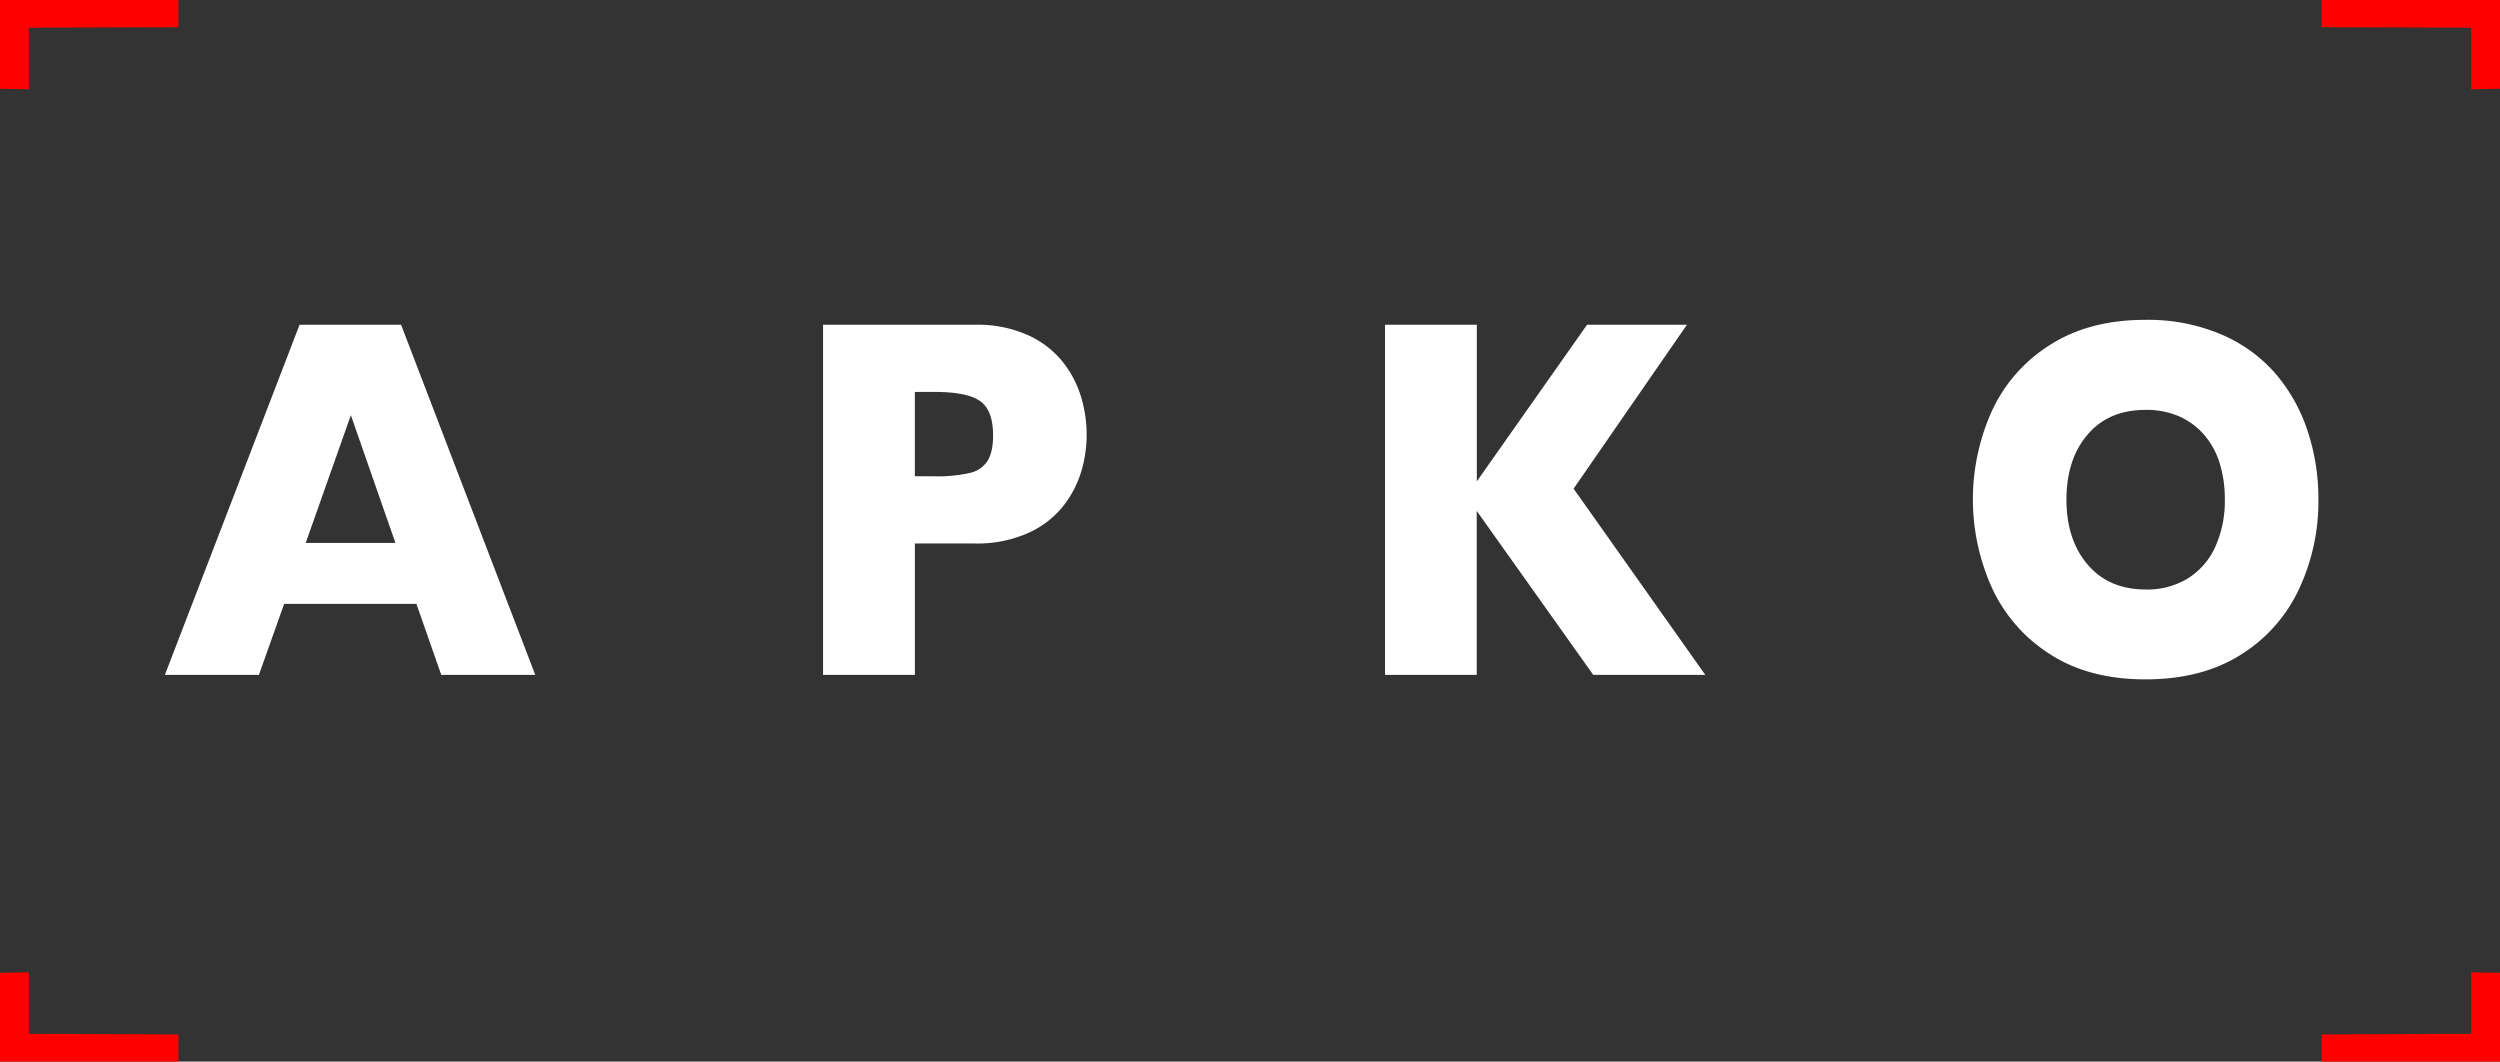 <svg xmlns="http://www.w3.org/2000/svg" viewBox="0 0 751.07 318.94">
	<rect x="0" y="0" width="751.07" height="318.94" fill="#333333" stroke="none"/>
	<path d="M160.8,202.74H132.56l-7.46-21.33H85.37l-7.58,21.33H49.54L90,97.56h30.49Zm-42-39.62-13.39-38.39L91.84,163.12Z" fill="#fff"/>
	<path d="M326.46,130.65a38.17,38.17,0,0,1-1.75,11.42,31.61,31.61,0,0,1-5.64,10.39,28.12,28.12,0,0,1-10.53,7.82,37.58,37.58,0,0,1-15.61,3H274.85v39.46H247.27V97.56h45.66a37.25,37.25,0,0,1,15.61,3,28.38,28.38,0,0,1,10.53,7.9A31.7,31.7,0,0,1,324.71,119,39.58,39.58,0,0,1,326.46,130.65Zm-28.11.15q0-7.52-3.87-10.29t-13.82-2.77h-5.81v25.35h5.94a43.1,43.1,0,0,0,10.56-1,8.55,8.55,0,0,0,5.35-3.64C297.79,136.69,298.35,134.14,298.35,130.8Z" fill="#fff"/>
	<path d="M512.31,202.74H478.65l-35-49.25v49.25H416.1V97.56h27.58v47.05L476.8,97.56h30l-34.05,49.25Z" fill="#fff"/>
	<path d="M696.51,150.07a62,62,0,0,1-5.91,27.09A46.23,46.23,0,0,1,673,196.82q-11.68,7.29-28.45,7.28-17,0-28.7-7.58a46.66,46.66,0,0,1-17.45-20,64.58,64.58,0,0,1,0-53,46.16,46.16,0,0,1,17.46-19.88q11.77-7.56,28.73-7.55a56.13,56.13,0,0,1,22.6,4.32,44.88,44.88,0,0,1,16.34,11.73,50.75,50.75,0,0,1,9.7,17.22A64.54,64.54,0,0,1,696.51,150.07Zm-28.11,0a36.44,36.44,0,0,0-1.52-10.81,23.65,23.65,0,0,0-4.59-8.5,21.23,21.23,0,0,0-7.49-5.62,24.51,24.51,0,0,0-10.23-2q-11.09,0-17.42,7.44t-6.33,19.5q0,12.08,6.37,19.54t17.38,7.48a23.3,23.3,0,0,0,12.94-3.46,21.73,21.73,0,0,0,8.11-9.56A33.51,33.51,0,0,0,668.4,150.07Z" fill="#fff"/>
	<line x1="697.46" y1="310.67" x2="697.46" y2="310.83" fill="none"/>
	<path d="M697.46,318.94h53.61V292.27l-8.67-.17v18.5l-44.94.17Z" fill="red"/>
	<path d="M697.46,0h53.61V26.67l-8.67.16V8.33l-44.94-.16Z" fill="red"/>
	<path d="M53.61,318.94H0V292.27l8.67-.17v18.5l44.94.17Z" fill="red"/>
	<path d="M53.61,0H0V26.67l8.67.16V8.33l44.94-.16Z" fill="red"/>
</svg>